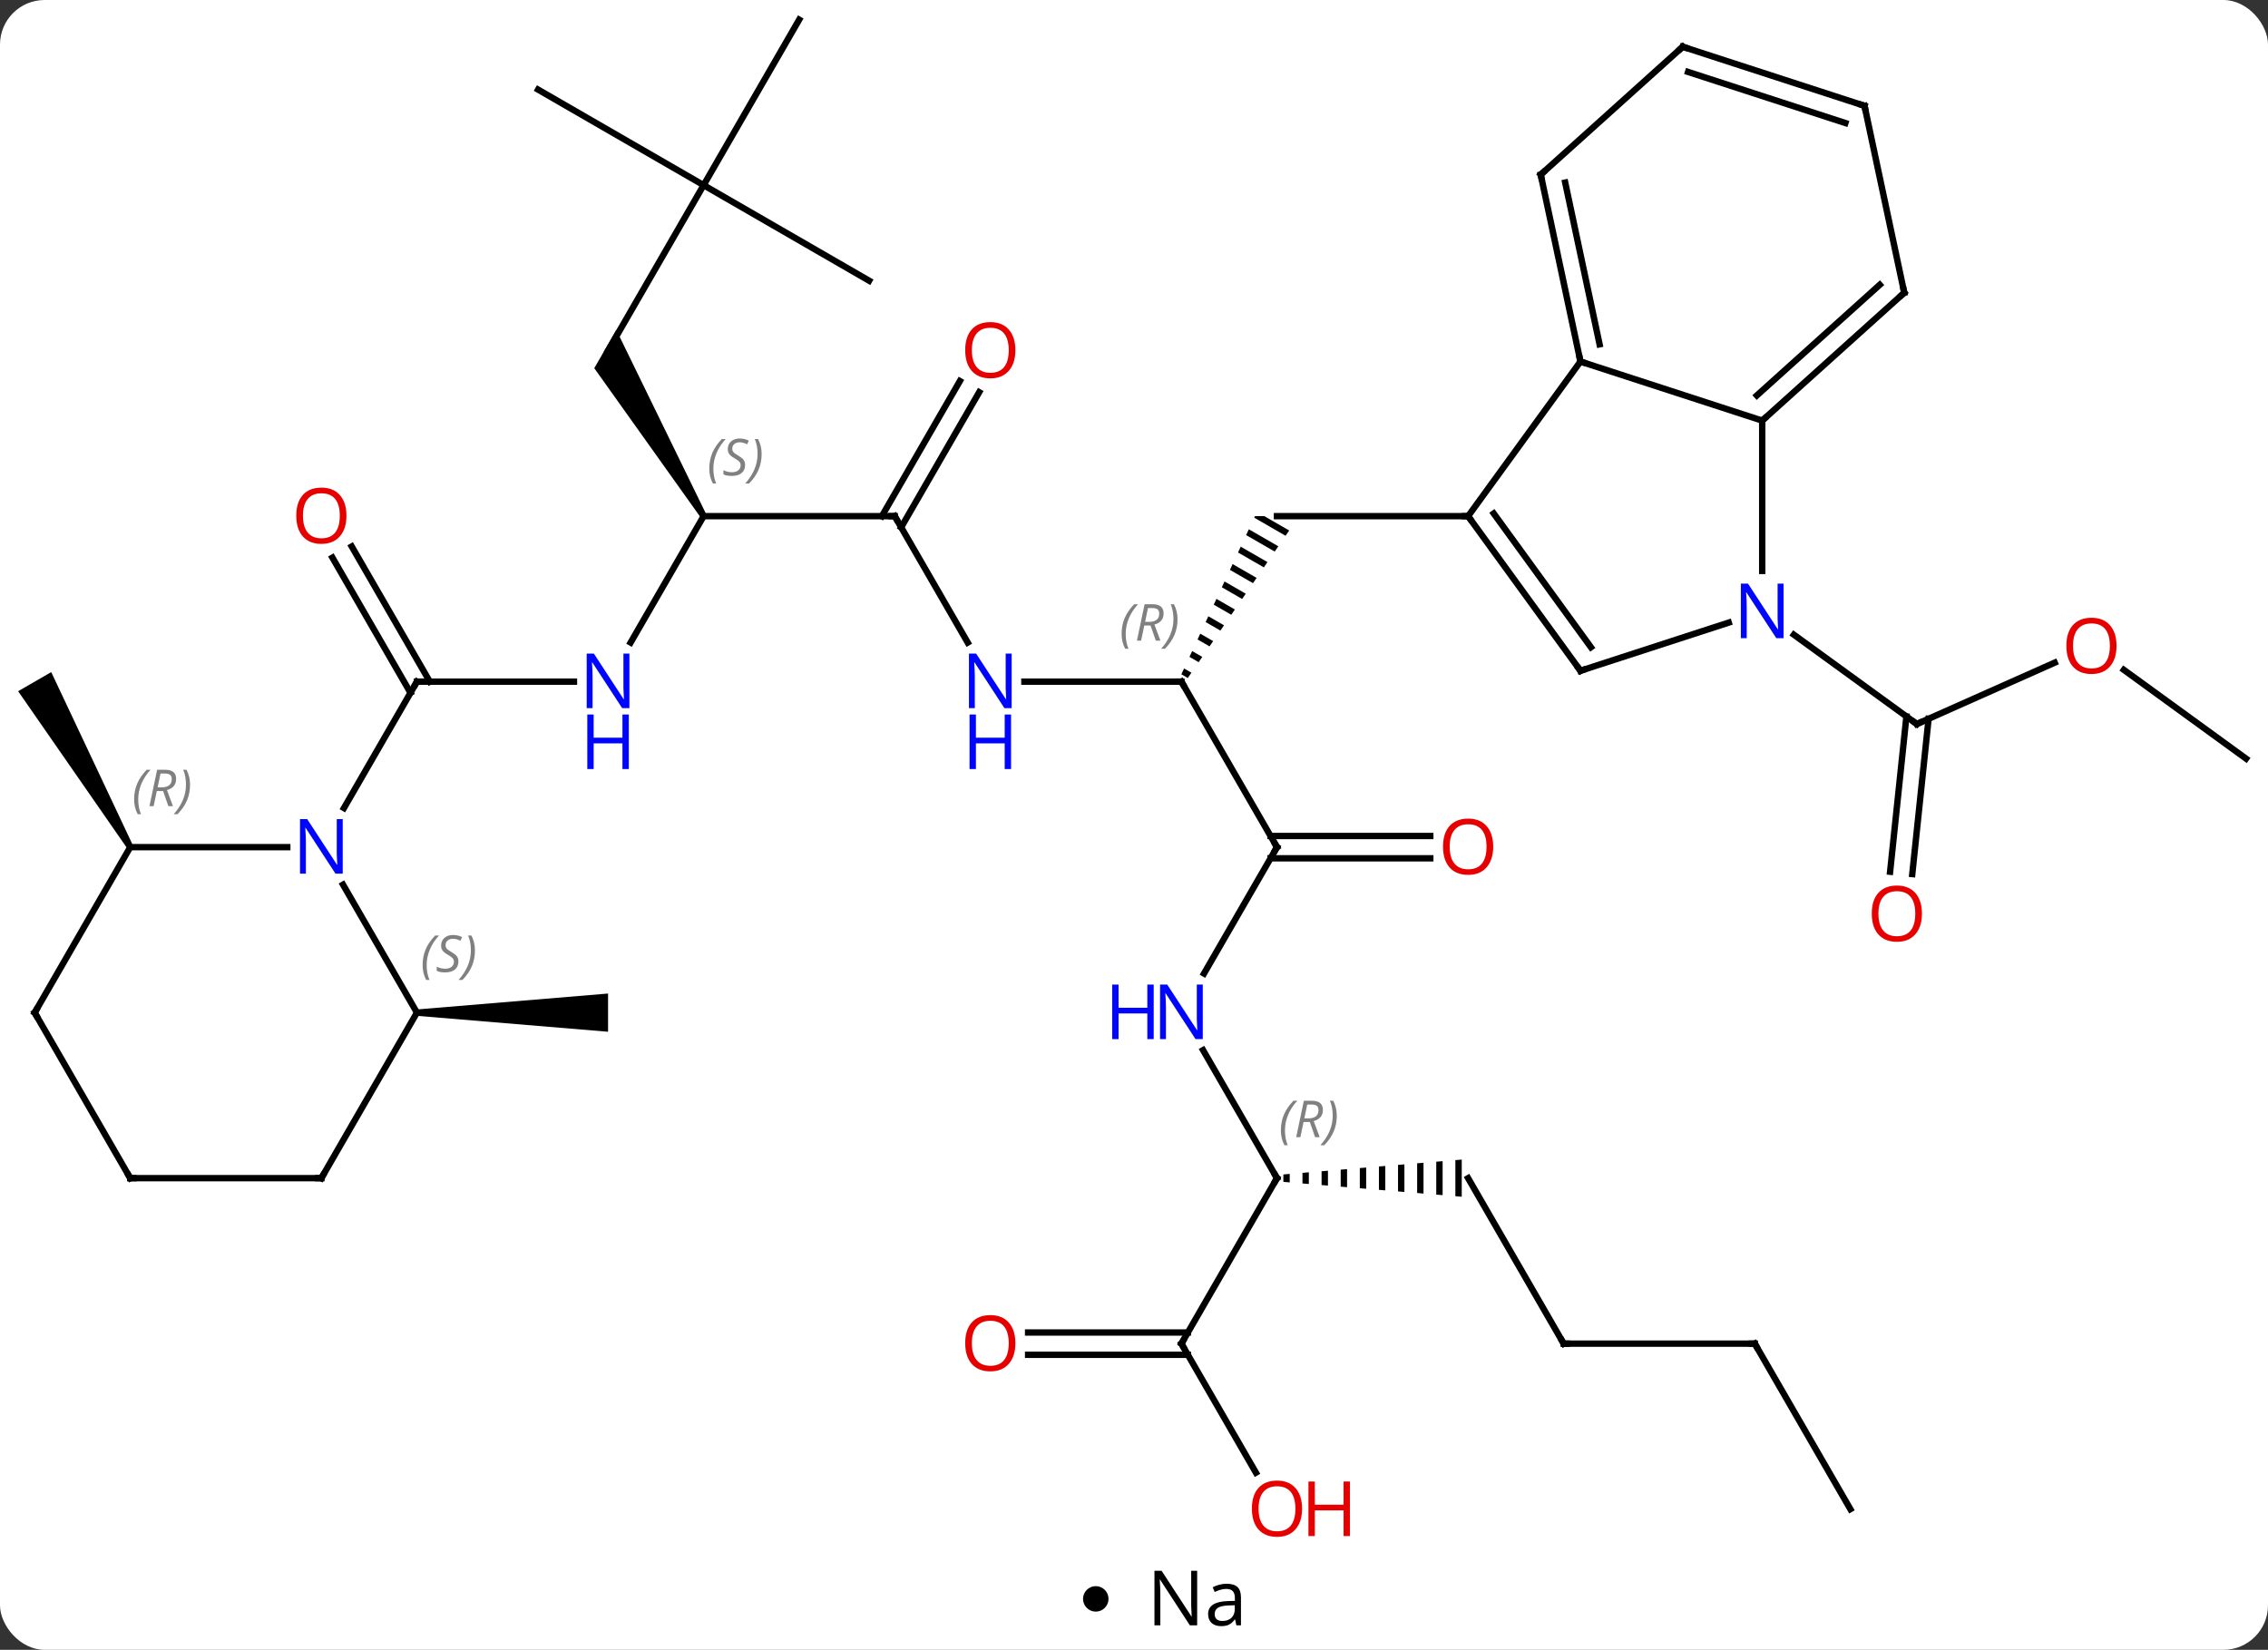 <svg width="356" viewBox="0 0 356 259" style="fill-opacity:1; color-rendering:auto; color-interpolation:auto; text-rendering:auto; stroke:black; stroke-linecap:square; stroke-miterlimit:10; shape-rendering:auto; stroke-opacity:1; fill:black; stroke-dasharray:none; font-weight:normal; stroke-width:1; font-family:'Open Sans'; font-style:normal; stroke-linejoin:miter; font-size:12; stroke-dashoffset:0; image-rendering:auto;" height="259" class="cas-substance-image" xmlns:xlink="http://www.w3.org/1999/xlink" xmlns="http://www.w3.org/2000/svg"><rect x="0" y="0" width="356" height="259" fill="#333333" stroke="none"/><svg class="cas-substance-single-component"><rect y="0" x="0" width="356" stroke="none" ry="7" rx="7" height="259" fill="white" class="cas-substance-group"/><svg y="0" x="0" width="356" viewBox="0 0 356 244" style="fill:black;" height="244" class="cas-substance-single-component-image"><svg><g><g transform="translate(179,120)" style="text-rendering:geometricPrecision; color-rendering:optimizeQuality; color-interpolation:linearRGB; stroke-linecap:butt; image-rendering:optimizeQuality;"><path style="stroke:none;" d="M17.98 -38.97 L17.869 -38.733 L22.793 -35.893 L22.793 -35.893 L23.362 -36.72 L23.362 -36.72 L19.46 -38.97 ZM17.023 -36.912 L16.599 -36.001 L16.599 -36.001 L21.088 -33.413 L21.088 -33.413 L21.656 -34.24 L21.656 -34.24 L17.023 -36.912 ZM15.752 -34.18 L15.328 -33.27 L19.383 -30.932 L19.951 -31.759 L19.951 -31.759 L15.752 -34.18 ZM14.481 -31.449 L14.058 -30.538 L14.058 -30.538 L17.677 -28.451 L17.677 -28.451 L18.246 -29.278 L14.481 -31.449 ZM13.211 -28.718 L12.787 -27.807 L12.787 -27.807 L15.972 -25.971 L15.972 -25.971 L16.54 -26.797 L16.54 -26.797 L13.211 -28.718 ZM11.94 -25.986 L11.517 -25.076 L11.517 -25.076 L14.267 -23.49 L14.267 -23.49 L14.835 -24.317 L14.835 -24.317 L11.94 -25.986 ZM10.669 -23.255 L10.246 -22.344 L12.561 -21.009 L12.561 -21.009 L13.13 -21.836 L13.13 -21.836 L10.669 -23.255 ZM9.399 -20.523 L8.975 -19.613 L8.975 -19.613 L10.856 -18.528 L10.856 -18.528 L11.425 -19.355 L11.425 -19.355 L9.399 -20.523 ZM8.128 -17.792 L7.705 -16.881 L7.705 -16.881 L9.151 -16.048 L9.151 -16.048 L9.719 -16.875 L9.719 -16.875 L8.128 -17.792 ZM6.858 -15.06 L6.434 -14.15 L6.434 -14.15 L7.445 -13.567 L8.014 -14.394 L8.014 -14.394 L6.858 -15.06 Z"/><line y2="-38.97" y1="-38.97" x2="51.444" x1="21.444" style="fill:none;"/><line y2="-12.99" y1="-12.99" x2="-18.204" x1="6.444" style="fill:none;"/><line y2="12.99" y1="-12.99" x2="21.444" x1="6.444" style="fill:none;"/><line y2="-38.97" y1="-19.128" x2="-38.556" x1="-27.1" style="fill:none;"/><line y2="32.832" y1="12.99" x2="9.988" x1="21.444" style="fill:none;"/><line y2="14.74" y1="14.74" x2="45.507" x1="20.434" style="fill:none;"/><line y2="11.24" y1="11.24" x2="45.507" x1="20.434" style="fill:none;"/><line y2="-38.97" y1="-38.97" x2="-68.556" x1="-38.556" style="fill:none;"/><line y2="-58.43" y1="-37.22" x2="-25.301" x1="-37.546" style="fill:none;"/><line y2="-60.18" y1="-38.97" x2="-28.332" x1="-40.577" style="fill:none;"/><line y2="64.953" y1="44.858" x2="21.444" x1="9.843" style="fill:none;"/><line y2="-19.128" y1="-38.97" x2="-80.012" x1="-68.556" style="fill:none;"/><path style="stroke:none;" d="M-68.123 -39.22 L-68.989 -38.72 L-85.721 -62.203 L-82.257 -68.203 Z"/><path style="stroke:none;" d="M23.444 64.286 L22.444 64.37 L22.444 64.37 L22.444 65.536 L22.444 65.536 L23.444 65.62 L23.444 65.62 L23.444 64.286 ZM26.444 64.036 L25.444 64.12 L25.444 64.12 L25.444 65.786 L25.444 65.786 L26.444 65.87 L26.444 65.87 L26.444 64.036 ZM29.444 63.786 L28.444 63.87 L28.444 63.87 L28.444 66.036 L28.444 66.036 L29.444 66.12 L29.444 66.12 L29.444 63.786 ZM32.444 63.536 L31.444 63.62 L31.444 63.62 L31.444 66.286 L31.444 66.286 L32.444 66.37 L32.444 66.37 L32.444 63.536 ZM35.444 63.286 L34.444 63.37 L34.444 63.37 L34.444 66.536 L34.444 66.536 L35.444 66.62 L35.444 66.62 L35.444 63.286 ZM38.444 63.036 L37.444 63.12 L37.444 63.12 L37.444 66.786 L37.444 66.786 L38.444 66.87 L38.444 66.87 L38.444 63.036 ZM41.444 62.786 L40.444 62.87 L40.444 62.87 L40.444 67.036 L40.444 67.036 L41.444 67.12 L41.444 67.12 L41.444 62.786 ZM44.444 62.536 L43.444 62.62 L43.444 62.62 L43.444 67.286 L43.444 67.286 L44.444 67.37 L44.444 62.536 ZM47.444 62.286 L46.444 62.37 L46.444 62.37 L46.444 67.536 L46.444 67.536 L47.444 67.62 L47.444 62.286 ZM50.444 62.036 L49.444 62.12 L49.444 62.12 L49.444 67.786 L49.444 67.786 L50.444 67.87 L50.444 62.036 Z"/><line y2="90.933" y1="64.953" x2="6.444" x1="21.444" style="fill:none;"/><line y2="-12.99" y1="-12.99" x2="-113.556" x1="-88.908" style="fill:none;"/><line y2="-90.933" y1="-64.953" x2="-68.556" x1="-83.556" style="fill:none;"/><line y2="90.933" y1="64.953" x2="66.444" x1="51.444" style="fill:none;"/><line y2="111.185" y1="90.933" x2="18.137" x1="6.444" style="fill:none;"/><line y2="89.183" y1="89.183" x2="-17.619" x1="7.454" style="fill:none;"/><line y2="92.683" y1="92.683" x2="-17.619" x1="7.454" style="fill:none;"/><line y2="-34.209" y1="-12.99" x2="-123.787" x1="-111.535" style="fill:none;"/><line y2="-32.459" y1="-11.24" x2="-126.818" x1="-114.566" style="fill:none;"/><line y2="6.852" y1="-12.99" x2="-125.012" x1="-113.556" style="fill:none;"/><line y2="-75.933" y1="-90.933" x2="-42.576" x1="-68.556" style="fill:none;"/><line y2="-116.913" y1="-90.933" x2="-53.556" x1="-68.556" style="fill:none;"/><line y2="-105.933" y1="-90.933" x2="-94.536" x1="-68.556" style="fill:none;"/><line y2="90.933" y1="90.933" x2="96.444" x1="66.444" style="fill:none;"/><line y2="116.913" y1="90.933" x2="111.444" x1="96.444" style="fill:none;"/><line y2="-15.974" y1="-6.339" x2="143.521" x1="121.878" style="fill:none;"/><line y2="16.851" y1="-7.527" x2="117.682" x1="120.243" style="fill:none;"/><line y2="17.216" y1="-7.161" x2="121.163" x1="123.724" style="fill:none;"/><line y2="-20.36" y1="-6.339" x2="102.578" x1="121.878" style="fill:none;"/><line y2="-0.906" y1="-14.842" x2="173.556" x1="154.375" style="fill:none;"/><path style="stroke:none;" d="M-113.556 39.47 L-113.556 38.47 L-83.556 35.97 L-83.556 41.97 Z"/><path style="stroke:none;" d="M-158.123 12.74 L-158.989 13.24 L-176.154 -11.49 L-170.958 -14.49 Z"/><line y2="-53.97" y1="-63.243" x2="97.608" x1="69.078" style="fill:none;"/><line y2="-38.97" y1="-63.243" x2="51.444" x1="69.078" style="fill:none;"/><line y2="-92.586" y1="-63.243" x2="62.841" x1="69.078" style="fill:none;"/><line y2="-91.337" y1="-65.947" x2="66.685" x1="72.081" style="fill:none;"/><line y2="-30.376" y1="-53.97" x2="97.608" x1="97.608" style="fill:none;"/><line y2="-74.046" y1="-53.97" x2="119.904" x1="97.608" style="fill:none;"/><line y2="-75.295" y1="-57.923" x2="116.06" x1="96.768" style="fill:none;"/><line y2="-14.7" y1="-38.97" x2="69.078" x1="51.444" style="fill:none;"/><line y2="-18.392" y1="-39.392" x2="70.722" x1="55.463" style="fill:none;"/><line y2="-112.659" y1="-92.586" x2="85.134" x1="62.841" style="fill:none;"/><line y2="-14.7" y1="-22.263" x2="69.078" x1="92.354" style="fill:none;"/><line y2="-103.389" y1="-74.046" x2="113.667" x1="119.904" style="fill:none;"/><line y2="-103.389" y1="-112.659" x2="113.667" x1="85.134" style="fill:none;"/><line y2="-100.685" y1="-108.706" x2="110.664" x1="85.974" style="fill:none;"/><line y2="38.97" y1="18.878" x2="-113.556" x1="-125.156" style="fill:none;"/><line y2="12.99" y1="12.99" x2="-158.556" x1="-133.908" style="fill:none;"/><line y2="64.953" y1="38.97" x2="-128.556" x1="-113.556" style="fill:none;"/><line y2="38.97" y1="12.99" x2="-173.556" x1="-158.556" style="fill:none;"/><line y2="64.953" y1="64.953" x2="-158.556" x1="-128.556" style="fill:none;"/><line y2="64.953" y1="38.97" x2="-158.556" x1="-173.556" style="fill:none;"/><path style="fill:none; stroke-miterlimit:5;" d="M5.944 -12.99 L6.444 -12.99 L6.694 -12.557"/></g><g transform="translate(179,120)" style="stroke-linecap:butt; font-size:8.4px; fill:gray; text-rendering:geometricPrecision; image-rendering:optimizeQuality; color-rendering:optimizeQuality; font-family:'Open Sans'; font-style:italic; stroke:gray; color-interpolation:linearRGB; stroke-miterlimit:5;"><path style="stroke:none;" d="M-2.944 -20.486 Q-2.944 -21.814 -2.476 -22.939 Q-2.007 -24.064 -0.976 -25.143 L-0.366 -25.143 Q-1.335 -24.08 -1.819 -22.908 Q-2.304 -21.736 -2.304 -20.502 Q-2.304 -19.174 -1.866 -18.158 L-2.382 -18.158 Q-2.944 -19.189 -2.944 -20.486 ZM0.616 -21.799 L0.116 -19.424 L-0.541 -19.424 L0.662 -25.143 L1.913 -25.143 Q3.647 -25.143 3.647 -23.705 Q3.647 -22.346 2.209 -21.955 L3.147 -19.424 L2.428 -19.424 L1.6 -21.799 L0.616 -21.799 ZM1.194 -24.549 Q0.803 -22.627 0.741 -22.377 L1.397 -22.377 Q2.147 -22.377 2.553 -22.705 Q2.959 -23.033 2.959 -23.658 Q2.959 -24.127 2.702 -24.338 Q2.444 -24.549 1.85 -24.549 L1.194 -24.549 ZM5.833 -22.799 Q5.833 -21.471 5.356 -20.338 Q4.88 -19.205 3.864 -18.158 L3.255 -18.158 Q5.192 -20.314 5.192 -22.799 Q5.192 -24.127 4.755 -25.143 L5.27 -25.143 Q5.833 -24.08 5.833 -22.799 Z"/></g><g transform="translate(179,120)" style="stroke-linecap:butt; fill:rgb(0,5,255); text-rendering:geometricPrecision; color-rendering:optimizeQuality; image-rendering:optimizeQuality; font-family:'Open Sans'; stroke:rgb(0,5,255); color-interpolation:linearRGB; stroke-miterlimit:5;"><path style="stroke:none;" d="M-20.204 -8.834 L-21.345 -8.834 L-26.033 -16.021 L-26.079 -16.021 Q-25.986 -14.756 -25.986 -13.709 L-25.986 -8.834 L-26.908 -8.834 L-26.908 -17.396 L-25.783 -17.396 L-21.111 -10.24 L-21.064 -10.24 Q-21.064 -10.396 -21.111 -11.256 Q-21.158 -12.115 -21.142 -12.49 L-21.142 -17.396 L-20.204 -17.396 L-20.204 -8.834 Z"/><path style="stroke:none;" d="M-20.298 0.729 L-21.298 0.729 L-21.298 -3.303 L-25.814 -3.303 L-25.814 0.729 L-26.814 0.729 L-26.814 -7.834 L-25.814 -7.834 L-25.814 -4.193 L-21.298 -4.193 L-21.298 -7.834 L-20.298 -7.834 L-20.298 0.729 Z"/><path style="fill:none; stroke:black;" d="M21.194 12.557 L21.444 12.99 L21.194 13.423"/><path style="fill:none; stroke:black;" d="M-38.306 -38.537 L-38.556 -38.97 L-39.056 -38.97"/><path style="stroke:none;" d="M9.796 43.126 L8.655 43.126 L3.967 35.939 L3.921 35.939 Q4.014 37.204 4.014 38.251 L4.014 43.126 L3.092 43.126 L3.092 34.564 L4.217 34.564 L8.889 41.72 L8.936 41.72 Q8.936 41.564 8.889 40.704 Q8.842 39.845 8.858 39.47 L8.858 34.564 L9.796 34.564 L9.796 43.126 Z"/><path style="stroke:none;" d="M2.092 43.126 L1.092 43.126 L1.092 39.095 L-3.423 39.095 L-3.423 43.126 L-4.423 43.126 L-4.423 34.564 L-3.423 34.564 L-3.423 38.204 L1.092 38.204 L1.092 34.564 L2.092 34.564 L2.092 43.126 Z"/><path style="fill:rgb(230,0,0); stroke:none;" d="M55.382 12.92 Q55.382 14.982 54.342 16.162 Q53.303 17.342 51.46 17.342 Q49.569 17.342 48.538 16.177 Q47.507 15.013 47.507 12.904 Q47.507 10.81 48.538 9.662 Q49.569 8.513 51.46 8.513 Q53.319 8.513 54.35 9.685 Q55.382 10.857 55.382 12.92 ZM48.553 12.92 Q48.553 14.654 49.296 15.56 Q50.038 16.467 51.46 16.467 Q52.882 16.467 53.608 15.568 Q54.335 14.67 54.335 12.92 Q54.335 11.185 53.608 10.295 Q52.882 9.404 51.46 9.404 Q50.038 9.404 49.296 10.303 Q48.553 11.201 48.553 12.92 Z"/></g><g transform="translate(179,120)" style="stroke-linecap:butt; font-size:8.4px; fill:gray; text-rendering:geometricPrecision; image-rendering:optimizeQuality; color-rendering:optimizeQuality; font-family:'Open Sans'; font-style:italic; stroke:gray; color-interpolation:linearRGB; stroke-miterlimit:5;"><path style="stroke:none;" d="M-67.665 -46.427 Q-67.665 -47.755 -67.196 -48.88 Q-66.727 -50.005 -65.696 -51.083 L-65.087 -51.083 Q-66.055 -50.021 -66.54 -48.849 Q-67.024 -47.677 -67.024 -46.443 Q-67.024 -45.115 -66.587 -44.099 L-67.102 -44.099 Q-67.665 -45.13 -67.665 -46.427 ZM-62.042 -47.021 Q-62.042 -46.193 -62.589 -45.74 Q-63.136 -45.287 -64.136 -45.287 Q-64.542 -45.287 -64.855 -45.341 Q-65.167 -45.396 -65.448 -45.537 L-65.448 -46.193 Q-64.823 -45.865 -64.12 -45.865 Q-63.495 -45.865 -63.12 -46.162 Q-62.745 -46.458 -62.745 -46.974 Q-62.745 -47.287 -62.948 -47.513 Q-63.151 -47.74 -63.714 -48.068 Q-64.308 -48.396 -64.534 -48.724 Q-64.761 -49.052 -64.761 -49.505 Q-64.761 -50.24 -64.245 -50.701 Q-63.73 -51.162 -62.886 -51.162 Q-62.511 -51.162 -62.175 -51.083 Q-61.839 -51.005 -61.464 -50.833 L-61.73 -50.24 Q-61.98 -50.396 -62.3 -50.482 Q-62.62 -50.568 -62.886 -50.568 Q-63.417 -50.568 -63.737 -50.294 Q-64.058 -50.021 -64.058 -49.552 Q-64.058 -49.349 -63.987 -49.201 Q-63.917 -49.052 -63.776 -48.919 Q-63.636 -48.787 -63.214 -48.537 Q-62.651 -48.193 -62.448 -47.998 Q-62.245 -47.802 -62.144 -47.568 Q-62.042 -47.333 -62.042 -47.021 ZM-59.448 -48.74 Q-59.448 -47.412 -59.924 -46.279 Q-60.401 -45.146 -61.416 -44.099 L-62.026 -44.099 Q-60.088 -46.255 -60.088 -48.74 Q-60.088 -50.068 -60.526 -51.083 L-60.01 -51.083 Q-59.448 -50.021 -59.448 -48.74 Z"/></g><g transform="translate(179,120)" style="stroke-linecap:butt; fill:rgb(230,0,0); text-rendering:geometricPrecision; color-rendering:optimizeQuality; image-rendering:optimizeQuality; font-family:'Open Sans'; stroke:rgb(230,0,0); color-interpolation:linearRGB; stroke-miterlimit:5;"><path style="stroke:none;" d="M-19.619 -65.023 Q-19.619 -62.961 -20.658 -61.781 Q-21.697 -60.601 -23.54 -60.601 Q-25.431 -60.601 -26.462 -61.766 Q-27.494 -62.93 -27.494 -65.039 Q-27.494 -67.133 -26.462 -68.281 Q-25.431 -69.43 -23.54 -69.43 Q-21.681 -69.43 -20.65 -68.258 Q-19.619 -67.086 -19.619 -65.023 ZM-26.447 -65.023 Q-26.447 -63.289 -25.704 -62.383 Q-24.962 -61.476 -23.54 -61.476 Q-22.119 -61.476 -21.392 -62.375 Q-20.665 -63.273 -20.665 -65.023 Q-20.665 -66.758 -21.392 -67.648 Q-22.119 -68.539 -23.54 -68.539 Q-24.962 -68.539 -25.704 -67.641 Q-26.447 -66.742 -26.447 -65.023 Z"/><path style="fill:none; stroke:black;" d="M21.194 64.52 L21.444 64.953 L21.194 65.386"/></g><g transform="translate(179,120)" style="stroke-linecap:butt; font-size:8.4px; fill:gray; text-rendering:geometricPrecision; image-rendering:optimizeQuality; color-rendering:optimizeQuality; font-family:'Open Sans'; font-style:italic; stroke:gray; color-interpolation:linearRGB; stroke-miterlimit:5;"><path style="stroke:none;" d="M22.055 57.457 Q22.055 56.129 22.524 55.004 Q22.993 53.879 24.024 52.8 L24.633 52.8 Q23.665 53.863 23.18 55.035 Q22.696 56.207 22.696 57.441 Q22.696 58.769 23.133 59.785 L22.618 59.785 Q22.055 58.754 22.055 57.457 ZM25.615 56.144 L25.115 58.519 L24.459 58.519 L25.662 52.8 L26.912 52.8 Q28.647 52.8 28.647 54.238 Q28.647 55.597 27.209 55.988 L28.147 58.519 L27.428 58.519 L26.6 56.144 L25.615 56.144 ZM26.193 53.394 Q25.803 55.316 25.74 55.566 L26.397 55.566 Q27.147 55.566 27.553 55.238 Q27.959 54.91 27.959 54.285 Q27.959 53.816 27.701 53.605 Q27.443 53.394 26.85 53.394 L26.193 53.394 ZM30.832 55.144 Q30.832 56.472 30.356 57.605 Q29.879 58.738 28.864 59.785 L28.254 59.785 Q30.192 57.629 30.192 55.144 Q30.192 53.816 29.754 52.8 L30.27 52.8 Q30.832 53.863 30.832 55.144 Z"/></g><g transform="translate(179,120)" style="stroke-linecap:butt; fill:rgb(0,5,255); text-rendering:geometricPrecision; color-rendering:optimizeQuality; image-rendering:optimizeQuality; font-family:'Open Sans'; stroke:rgb(0,5,255); color-interpolation:linearRGB; stroke-miterlimit:5;"><path style="stroke:none;" d="M-80.204 -8.834 L-81.345 -8.834 L-86.033 -16.021 L-86.079 -16.021 Q-85.986 -14.756 -85.986 -13.709 L-85.986 -8.834 L-86.908 -8.834 L-86.908 -17.396 L-85.783 -17.396 L-81.111 -10.24 L-81.064 -10.24 Q-81.064 -10.396 -81.111 -11.256 Q-81.158 -12.115 -81.142 -12.49 L-81.142 -17.396 L-80.204 -17.396 L-80.204 -8.834 Z"/><path style="stroke:none;" d="M-80.298 0.729 L-81.298 0.729 L-81.298 -3.303 L-85.814 -3.303 L-85.814 0.729 L-86.814 0.729 L-86.814 -7.834 L-85.814 -7.834 L-85.814 -4.193 L-81.298 -4.193 L-81.298 -7.834 L-80.298 -7.834 L-80.298 0.729 Z"/><path style="fill:none; stroke:black;" d="M6.694 90.5 L6.444 90.933 L6.694 91.366"/><path style="fill:none; stroke:black;" d="M-113.056 -12.99 L-113.556 -12.99 L-113.806 -12.557"/><path style="fill:none; stroke:black;" d="M66.194 90.5 L66.444 90.933 L66.944 90.933"/><path style="fill:rgb(230,0,0); stroke:none;" d="M25.381 116.843 Q25.381 118.905 24.342 120.085 Q23.303 121.265 21.46 121.265 Q19.569 121.265 18.538 120.1 Q17.506 118.936 17.506 116.827 Q17.506 114.733 18.538 113.585 Q19.569 112.436 21.46 112.436 Q23.319 112.436 24.35 113.608 Q25.381 114.78 25.381 116.843 ZM18.553 116.843 Q18.553 118.577 19.296 119.483 Q20.038 120.39 21.46 120.39 Q22.881 120.39 23.608 119.491 Q24.335 118.593 24.335 116.843 Q24.335 115.108 23.608 114.218 Q22.881 113.327 21.46 113.327 Q20.038 113.327 19.296 114.225 Q18.553 115.124 18.553 116.843 Z"/><path style="fill:rgb(230,0,0); stroke:none;" d="M32.897 121.14 L31.897 121.14 L31.897 117.108 L27.381 117.108 L27.381 121.14 L26.381 121.14 L26.381 112.577 L27.381 112.577 L27.381 116.218 L31.897 116.218 L31.897 112.577 L32.897 112.577 L32.897 121.14 Z"/><path style="fill:rgb(230,0,0); stroke:none;" d="M-19.619 90.863 Q-19.619 92.925 -20.658 94.105 Q-21.697 95.285 -23.54 95.285 Q-25.431 95.285 -26.462 94.121 Q-27.494 92.956 -27.494 90.847 Q-27.494 88.753 -26.462 87.605 Q-25.431 86.456 -23.54 86.456 Q-21.681 86.456 -20.65 87.628 Q-19.619 88.8 -19.619 90.863 ZM-26.447 90.863 Q-26.447 92.597 -25.704 93.503 Q-24.962 94.41 -23.54 94.41 Q-22.119 94.41 -21.392 93.511 Q-20.665 92.613 -20.665 90.863 Q-20.665 89.128 -21.392 88.238 Q-22.119 87.347 -23.54 87.347 Q-24.962 87.347 -25.704 88.246 Q-26.447 89.144 -26.447 90.863 Z"/><path style="fill:rgb(230,0,0); stroke:none;" d="M-124.618 -39.04 Q-124.618 -36.978 -125.658 -35.798 Q-126.697 -34.618 -128.54 -34.618 Q-130.431 -34.618 -131.462 -35.782 Q-132.494 -36.947 -132.494 -39.056 Q-132.494 -41.15 -131.462 -42.298 Q-130.431 -43.447 -128.54 -43.447 Q-126.681 -43.447 -125.65 -42.275 Q-124.618 -41.103 -124.618 -39.04 ZM-131.447 -39.04 Q-131.447 -37.306 -130.704 -36.4 Q-129.962 -35.493 -128.54 -35.493 Q-127.118 -35.493 -126.392 -36.392 Q-125.665 -37.29 -125.665 -39.04 Q-125.665 -40.775 -126.392 -41.665 Q-127.118 -42.556 -128.54 -42.556 Q-129.962 -42.556 -130.704 -41.657 Q-131.447 -40.759 -131.447 -39.04 Z"/><path style="fill:none; stroke:black;" d="M95.944 90.933 L96.444 90.933 L96.694 91.366"/><path style="fill:none; stroke:black;" d="M122.335 -6.542 L121.878 -6.339 L121.474 -6.633"/><path style="fill:rgb(230,0,0); stroke:none;" d="M153.224 -18.61 Q153.224 -16.548 152.184 -15.368 Q151.145 -14.188 149.302 -14.188 Q147.411 -14.188 146.38 -15.352 Q145.349 -16.517 145.349 -18.626 Q145.349 -20.72 146.38 -21.868 Q147.411 -23.017 149.302 -23.017 Q151.161 -23.017 152.192 -21.845 Q153.224 -20.673 153.224 -18.61 ZM146.395 -18.61 Q146.395 -16.876 147.138 -15.97 Q147.88 -15.063 149.302 -15.063 Q150.724 -15.063 151.45 -15.962 Q152.177 -16.86 152.177 -18.61 Q152.177 -20.345 151.45 -21.235 Q150.724 -22.126 149.302 -22.126 Q147.88 -22.126 147.138 -21.227 Q146.395 -20.329 146.395 -18.61 Z"/><path style="fill:rgb(230,0,0); stroke:none;" d="M122.68 23.429 Q122.68 25.491 121.641 26.671 Q120.602 27.851 118.759 27.851 Q116.868 27.851 115.837 26.686 Q114.805 25.522 114.805 23.413 Q114.805 21.319 115.837 20.171 Q116.868 19.022 118.759 19.022 Q120.618 19.022 121.649 20.194 Q122.68 21.366 122.68 23.429 ZM115.852 23.429 Q115.852 25.163 116.595 26.069 Q117.337 26.976 118.759 26.976 Q120.18 26.976 120.907 26.077 Q121.634 25.179 121.634 23.429 Q121.634 21.694 120.907 20.804 Q120.18 19.913 118.759 19.913 Q117.337 19.913 116.595 20.811 Q115.852 21.71 115.852 23.429 Z"/><path style="fill:none; stroke:black;" d="M68.974 -63.732 L69.078 -63.243 L69.553 -63.088"/><path style="fill:none; stroke:black;" d="M97.98 -54.305 L97.608 -53.97 L97.608 -53.47"/><path style="fill:none; stroke:black;" d="M51.738 -38.566 L51.444 -38.97 L50.944 -38.97"/><path style="fill:none; stroke:black;" d="M62.945 -92.097 L62.841 -92.586 L63.213 -92.921"/><path style="stroke:none;" d="M100.96 -19.814 L99.819 -19.814 L95.131 -27.001 L95.085 -27.001 Q95.178 -25.736 95.178 -24.689 L95.178 -19.814 L94.256 -19.814 L94.256 -28.376 L95.381 -28.376 L100.053 -21.22 L100.1 -21.22 Q100.1 -21.376 100.053 -22.236 Q100.006 -23.095 100.022 -23.47 L100.022 -28.376 L100.96 -28.376 L100.96 -19.814 Z"/><path style="fill:none; stroke:black;" d="M119.532 -73.711 L119.904 -74.046 L119.8 -74.535"/><path style="fill:none; stroke:black;" d="M68.784 -15.104 L69.078 -14.7 L69.553 -14.854"/><path style="fill:none; stroke:black;" d="M84.762 -112.324 L85.134 -112.659 L85.609 -112.504"/><path style="fill:none; stroke:black;" d="M113.771 -102.9 L113.667 -103.389 L113.192 -103.543"/><path style="stroke:none;" d="M-125.204 17.146 L-126.345 17.146 L-131.033 9.959 L-131.079 9.959 Q-130.986 11.224 -130.986 12.271 L-130.986 17.146 L-131.908 17.146 L-131.908 8.584 L-130.783 8.584 L-126.111 15.74 L-126.064 15.74 Q-126.064 15.584 -126.111 14.724 Q-126.158 13.865 -126.142 13.49 L-126.142 8.584 L-125.204 8.584 L-125.204 17.146 Z"/></g><g transform="translate(179,120)" style="stroke-linecap:butt; font-size:8.4px; fill:gray; text-rendering:geometricPrecision; image-rendering:optimizeQuality; color-rendering:optimizeQuality; font-family:'Open Sans'; font-style:italic; stroke:gray; color-interpolation:linearRGB; stroke-miterlimit:5;"><path style="stroke:none;" d="M-112.665 31.513 Q-112.665 30.185 -112.196 29.06 Q-111.727 27.935 -110.696 26.857 L-110.087 26.857 Q-111.055 27.919 -111.54 29.091 Q-112.024 30.263 -112.024 31.497 Q-112.024 32.825 -111.587 33.841 L-112.102 33.841 Q-112.665 32.81 -112.665 31.513 ZM-107.042 30.919 Q-107.042 31.747 -107.589 32.2 Q-108.136 32.653 -109.136 32.653 Q-109.542 32.653 -109.855 32.599 Q-110.167 32.544 -110.448 32.403 L-110.448 31.747 Q-109.823 32.075 -109.12 32.075 Q-108.495 32.075 -108.12 31.778 Q-107.745 31.482 -107.745 30.966 Q-107.745 30.653 -107.948 30.427 Q-108.151 30.2 -108.714 29.872 Q-109.308 29.544 -109.534 29.216 Q-109.761 28.888 -109.761 28.435 Q-109.761 27.7 -109.245 27.239 Q-108.73 26.778 -107.886 26.778 Q-107.511 26.778 -107.175 26.857 Q-106.839 26.935 -106.464 27.107 L-106.73 27.7 Q-106.98 27.544 -107.3 27.458 Q-107.62 27.372 -107.886 27.372 Q-108.417 27.372 -108.737 27.646 Q-109.058 27.919 -109.058 28.388 Q-109.058 28.591 -108.987 28.739 Q-108.917 28.888 -108.776 29.021 Q-108.636 29.153 -108.214 29.403 Q-107.651 29.747 -107.448 29.942 Q-107.245 30.138 -107.144 30.372 Q-107.042 30.607 -107.042 30.919 ZM-104.448 29.2 Q-104.448 30.528 -104.924 31.661 Q-105.401 32.794 -106.416 33.841 L-107.026 33.841 Q-105.088 31.685 -105.088 29.2 Q-105.088 27.872 -105.526 26.857 L-105.01 26.857 Q-104.448 27.919 -104.448 29.2 Z"/><path style="stroke:none;" d="M-157.945 5.494 Q-157.945 4.166 -157.476 3.041 Q-157.007 1.916 -155.976 0.838 L-155.366 0.838 Q-156.335 1.9 -156.82 3.072 Q-157.304 4.244 -157.304 5.478 Q-157.304 6.806 -156.866 7.822 L-157.382 7.822 Q-157.945 6.791 -157.945 5.494 ZM-154.385 4.181 L-154.885 6.556 L-155.541 6.556 L-154.338 0.838 L-153.088 0.838 Q-151.353 0.838 -151.353 2.275 Q-151.353 3.635 -152.791 4.025 L-151.853 6.556 L-152.572 6.556 L-153.4 4.181 L-154.385 4.181 ZM-153.806 1.431 Q-154.197 3.353 -154.26 3.603 L-153.603 3.603 Q-152.853 3.603 -152.447 3.275 Q-152.041 2.947 -152.041 2.322 Q-152.041 1.853 -152.298 1.642 Q-152.556 1.431 -153.15 1.431 L-153.806 1.431 ZM-149.167 3.181 Q-149.167 4.51 -149.644 5.642 Q-150.12 6.775 -151.136 7.822 L-151.745 7.822 Q-149.808 5.666 -149.808 3.181 Q-149.808 1.853 -150.245 0.838 L-149.73 0.838 Q-149.167 1.9 -149.167 3.181 Z"/><path style="fill:none; stroke:black;" d="M-128.306 64.52 L-128.556 64.953 L-129.056 64.953"/><path style="fill:none; stroke:black;" d="M-173.306 38.537 L-173.556 38.97 L-173.306 39.403"/><path style="fill:none; stroke:black;" d="M-158.056 64.953 L-158.556 64.953 L-158.806 64.52"/></g></g></svg></svg><svg y="244" x="170" class="cas-substance-saf"><svg y="5" x="0" width="4" style="fill:black;" height="4" class="cas-substance-saf-dot"><circle stroke="none" r="2" fill="black" cy="2" cx="2"/></svg><svg y="0" x="8" width="20" style="fill:black;" height="15" class="cas-substance-saf-image"><svg><g><g transform="translate(10,7)" style="text-rendering:geometricPrecision; font-family:'Open Sans'; color-interpolation:linearRGB; color-rendering:optimizeQuality; image-rendering:optimizeQuality;"><path style="stroke:none;" d="M-0.086 4.156 L-1.227 4.156 L-5.914 -3.031 L-5.961 -3.031 Q-5.867 -1.766 -5.867 -0.719 L-5.867 4.156 L-6.789 4.156 L-6.789 -4.406 L-5.664 -4.406 L-0.992 2.75 L-0.945 2.75 Q-0.945 2.594 -0.992 1.734 Q-1.039 0.875 -1.023 0.5 L-1.023 -4.406 L-0.086 -4.406 L-0.086 4.156 ZM6.07 4.156 L5.867 3.234 L5.82 3.234 Q5.352 3.844 4.875 4.062 Q4.398 4.281 3.68 4.281 Q2.727 4.281 2.18 3.781 Q1.633 3.281 1.633 2.375 Q1.633 0.438 4.742 0.344 L5.836 0.312 L5.836 -0.094 Q5.836 -0.844 5.516 -1.203 Q5.195 -1.562 4.477 -1.562 Q3.664 -1.562 2.664 -1.078 L2.352 -1.828 Q2.836 -2.078 3.398 -2.227 Q3.961 -2.375 4.539 -2.375 Q5.68 -2.375 6.234 -1.867 Q6.789 -1.359 6.789 -0.234 L6.789 4.156 L6.07 4.156 ZM3.867 3.469 Q4.773 3.469 5.297 2.969 Q5.82 2.469 5.82 1.578 L5.82 1 L4.836 1.031 Q3.68 1.078 3.172 1.398 Q2.664 1.719 2.664 2.391 Q2.664 2.922 2.977 3.195 Q3.289 3.469 3.867 3.469 Z"/></g></g></svg></svg></svg></svg></svg>